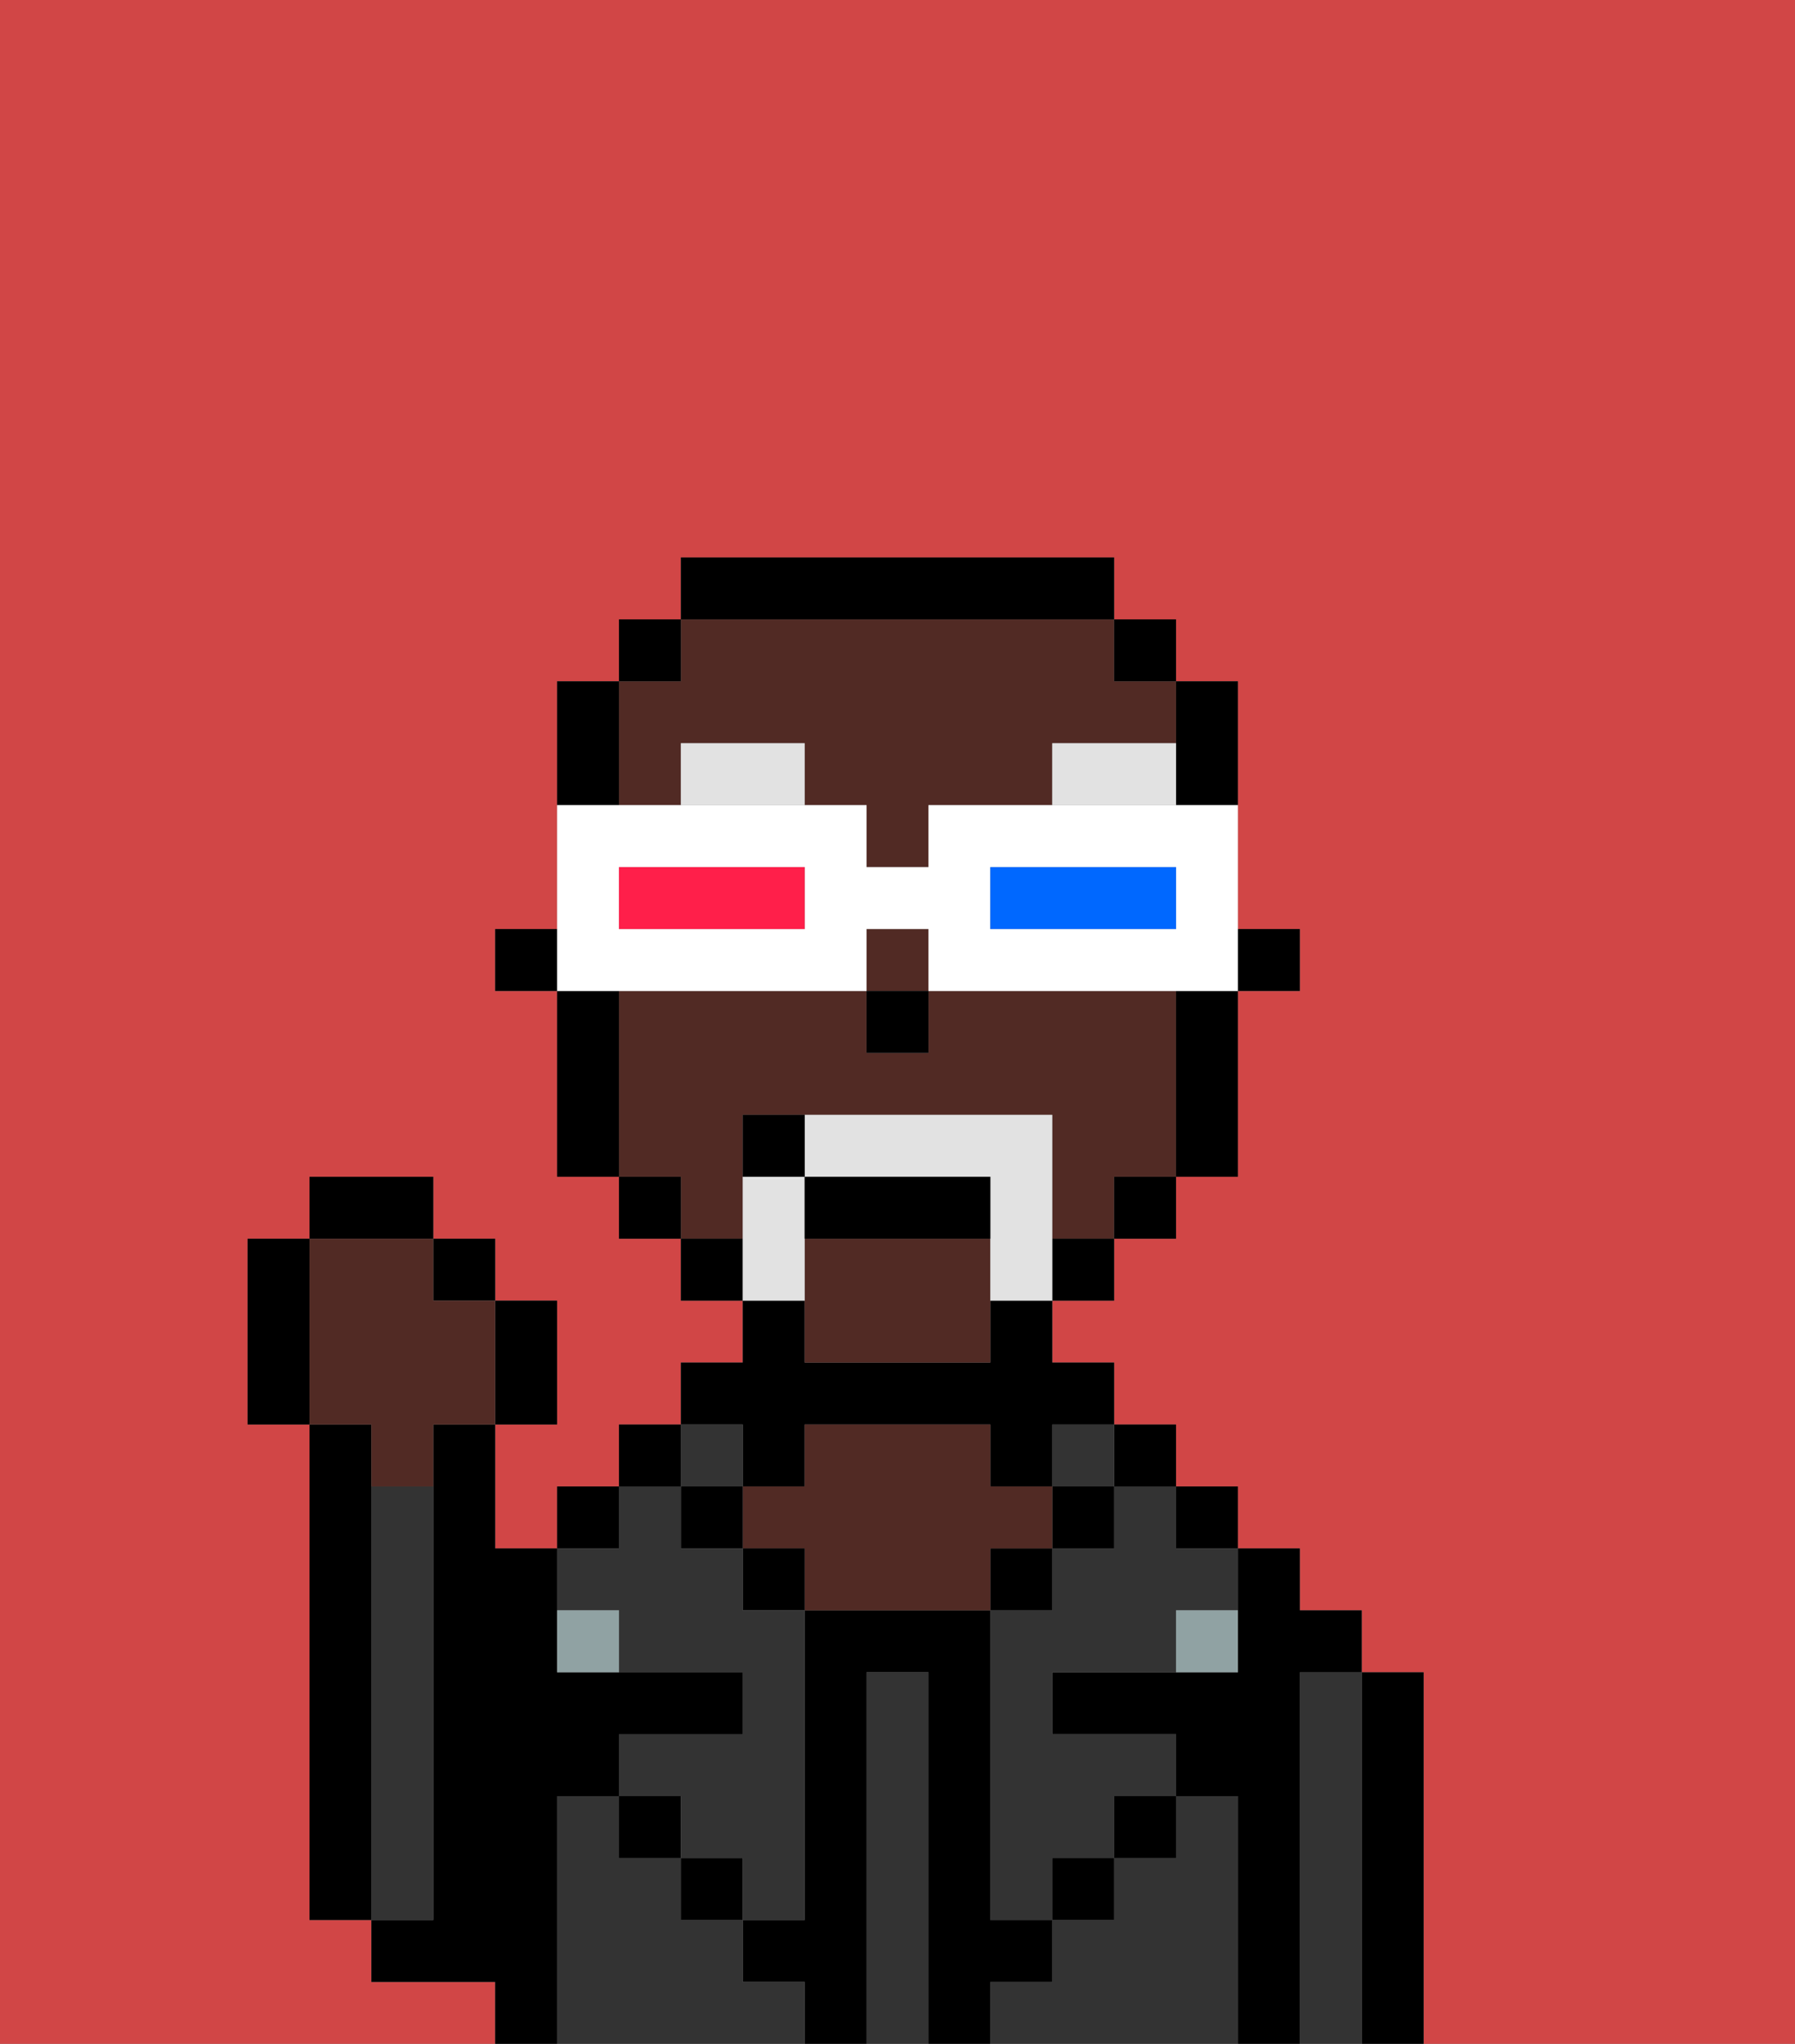<svg xmlns="http://www.w3.org/2000/svg" viewBox="0 0 29 33"><rect x="0" y="0" width="29" height="33" fill="#808080" stroke="none"/><defs><style>polygon,rect,path{shape-rendering:crispedges;}.fb241-1{fill:#d14646;}.fb241-2{fill:#000000;}.fb241-3{fill:#333333;}.fb241-4{fill:#333333;}.fb241-5{fill:#512a24;}.fb241-6{fill:#90a2a3;}.fb241-7{fill:#e2e2e2;}.fb241-8{fill:#e2e2e2;}.fb241-9{fill:#ffffff;}.fb241-10{fill:#0068ff;}.fb241-11{fill:#ff1f4a;}</style></defs><path class="fb241-1" d="M0,33H8V32H6V31H5V23H4V20H5V19H7v1H8v1H9v2H8v2H9V24h1V23h1V22h1V21H11V20H10V19H9V16H8V15H9V11h1V10h1V9h7v1h1v1h1v4h1v1H20v3H19v1H18v1H17v1h1v1h1v1h1v1h1v1h1v1h1v6h6V0H0Z"/><path class="fb241-2" d="M23,27H22v6h1V27Z"/><path class="fb241-3" d="M22,27H21v6h1V27Z"/><path class="fb241-2" d="M21,27h1V26H21V25H20v2H17v1h2v1h1v4h1V27Z"/><rect class="fb241-2" x="19" y="24" width="1" height="1"/><path class="fb241-3" d="M20,29H19v1H18v1H17v1H16v1h4V29Z"/><rect class="fb241-2" x="18" y="23" width="1" height="1"/><path class="fb241-3" d="M18,25H17v1H16v5h1V30h1V29h1V28H17V27h2V26h1V25H19V24H18Z"/><rect class="fb241-2" x="18" y="29" width="1" height="1"/><rect class="fb241-3" x="17" y="23" width="1" height="1"/><rect class="fb241-2" x="17" y="24" width="1" height="1"/><rect class="fb241-2" x="17" y="30" width="1" height="1"/><rect class="fb241-2" x="16" y="25" width="1" height="1"/><path class="fb241-2" d="M17,32V31H16V26H13v5H12v1h1v1h1V27h1v6h1V32Z"/><path class="fb241-4" d="M15,27H14v6h1V27Z"/><path class="fb241-2" d="M12,24h1V23h3v1h1V23h1V22H17V21H16v1H13V21H12v1H11v1h1Z"/><path class="fb241-5" d="M17,25V24H16V23H13v1H12v1h1v1h3V25Z"/><rect class="fb241-2" x="12" y="25" width="1" height="1"/><path class="fb241-3" d="M12,32V31H11V30H10V29H9v4h4V32Z"/><rect class="fb241-3" x="11" y="23" width="1" height="1"/><rect class="fb241-2" x="11" y="24" width="1" height="1"/><rect class="fb241-2" x="11" y="30" width="1" height="1"/><rect class="fb241-2" x="10" y="23" width="1" height="1"/><rect class="fb241-2" x="10" y="29" width="1" height="1"/><rect class="fb241-2" x="9" y="24" width="1" height="1"/><path class="fb241-3" d="M10,26v1h2v1H10v1h1v1h1v1h1V26H12V25H11V24H10v1H9v1Z"/><path class="fb241-2" d="M9,29h1V28h2V27H9V25H8V23H7v8H6v1H8v1H9V29Z"/><path class="fb241-3" d="M7,30V24H6v7H7Z"/><path class="fb241-2" d="M6,24V23H5v8H6V24Z"/><path class="fb241-6" d="M9,26v1h1V26Z"/><path class="fb241-6" d="M19,27h1V26H19Z"/><rect class="fb241-2" x="20" y="15" width="1" height="1"/><path class="fb241-2" d="M19,13h1V11H19v2Z"/><path class="fb241-5" d="M13,20v2h3V20Z"/><path class="fb241-5" d="M10,13h1V12h2v1h1v1h1V13h2V12h2V11H18V10H11v1H10v2Z"/><rect class="fb241-5" x="14" y="15" width="1" height="1"/><path class="fb241-5" d="M12,19V18h5v2h1V19h1V16H15v1H14V16H10v3h1v1h1Z"/><path class="fb241-2" d="M19,17v2h1V16H19Z"/><rect class="fb241-2" x="18" y="10" width="1" height="1"/><rect class="fb241-2" x="18" y="19" width="1" height="1"/><rect class="fb241-2" x="17" y="20" width="1" height="1"/><path class="fb241-2" d="M18,10V9H11v1h7Z"/><rect class="fb241-2" x="11" y="20" width="1" height="1"/><rect class="fb241-2" x="10" y="10" width="1" height="1"/><rect class="fb241-2" x="10" y="19" width="1" height="1"/><path class="fb241-2" d="M10,12V11H9v2h1Z"/><path class="fb241-2" d="M10,16H9v3h1V16Z"/><rect class="fb241-2" x="8" y="15" width="1" height="1"/><rect class="fb241-2" x="14" y="16" width="1" height="1"/><path class="fb241-7" d="M11,12v1h2V12Z"/><path class="fb241-7" d="M17,12v1h2V12Z"/><path class="fb241-8" d="M13,20V19H12v2h1Z"/><path class="fb241-8" d="M17,19V18H13v1h3v2h1V19Z"/><path class="fb241-2" d="M16,19H13v1h3Z"/><path class="fb241-2" d="M12,18v1h1V18Z"/><path class="fb241-2" d="M9,23V21H8v2Z"/><rect class="fb241-2" x="7" y="20" width="1" height="1"/><rect class="fb241-2" x="5" y="19" width="2" height="1"/><path class="fb241-2" d="M5,20H4v3H5V20Z"/><path class="fb241-5" d="M6,24H7V23H8V21H7V20H5v3H6Z"/><path class="fb241-9" d="M11,16h3V15h1v1h5V13H15v1H14V13H9v3h2Zm5-2h3v1H16Zm-6,0h3v1H10Z"/><path class="fb241-10" d="M19,15V14H16v1h3Z"/><path class="fb241-11" d="M13,15V14H10v1h3Z"/></svg>